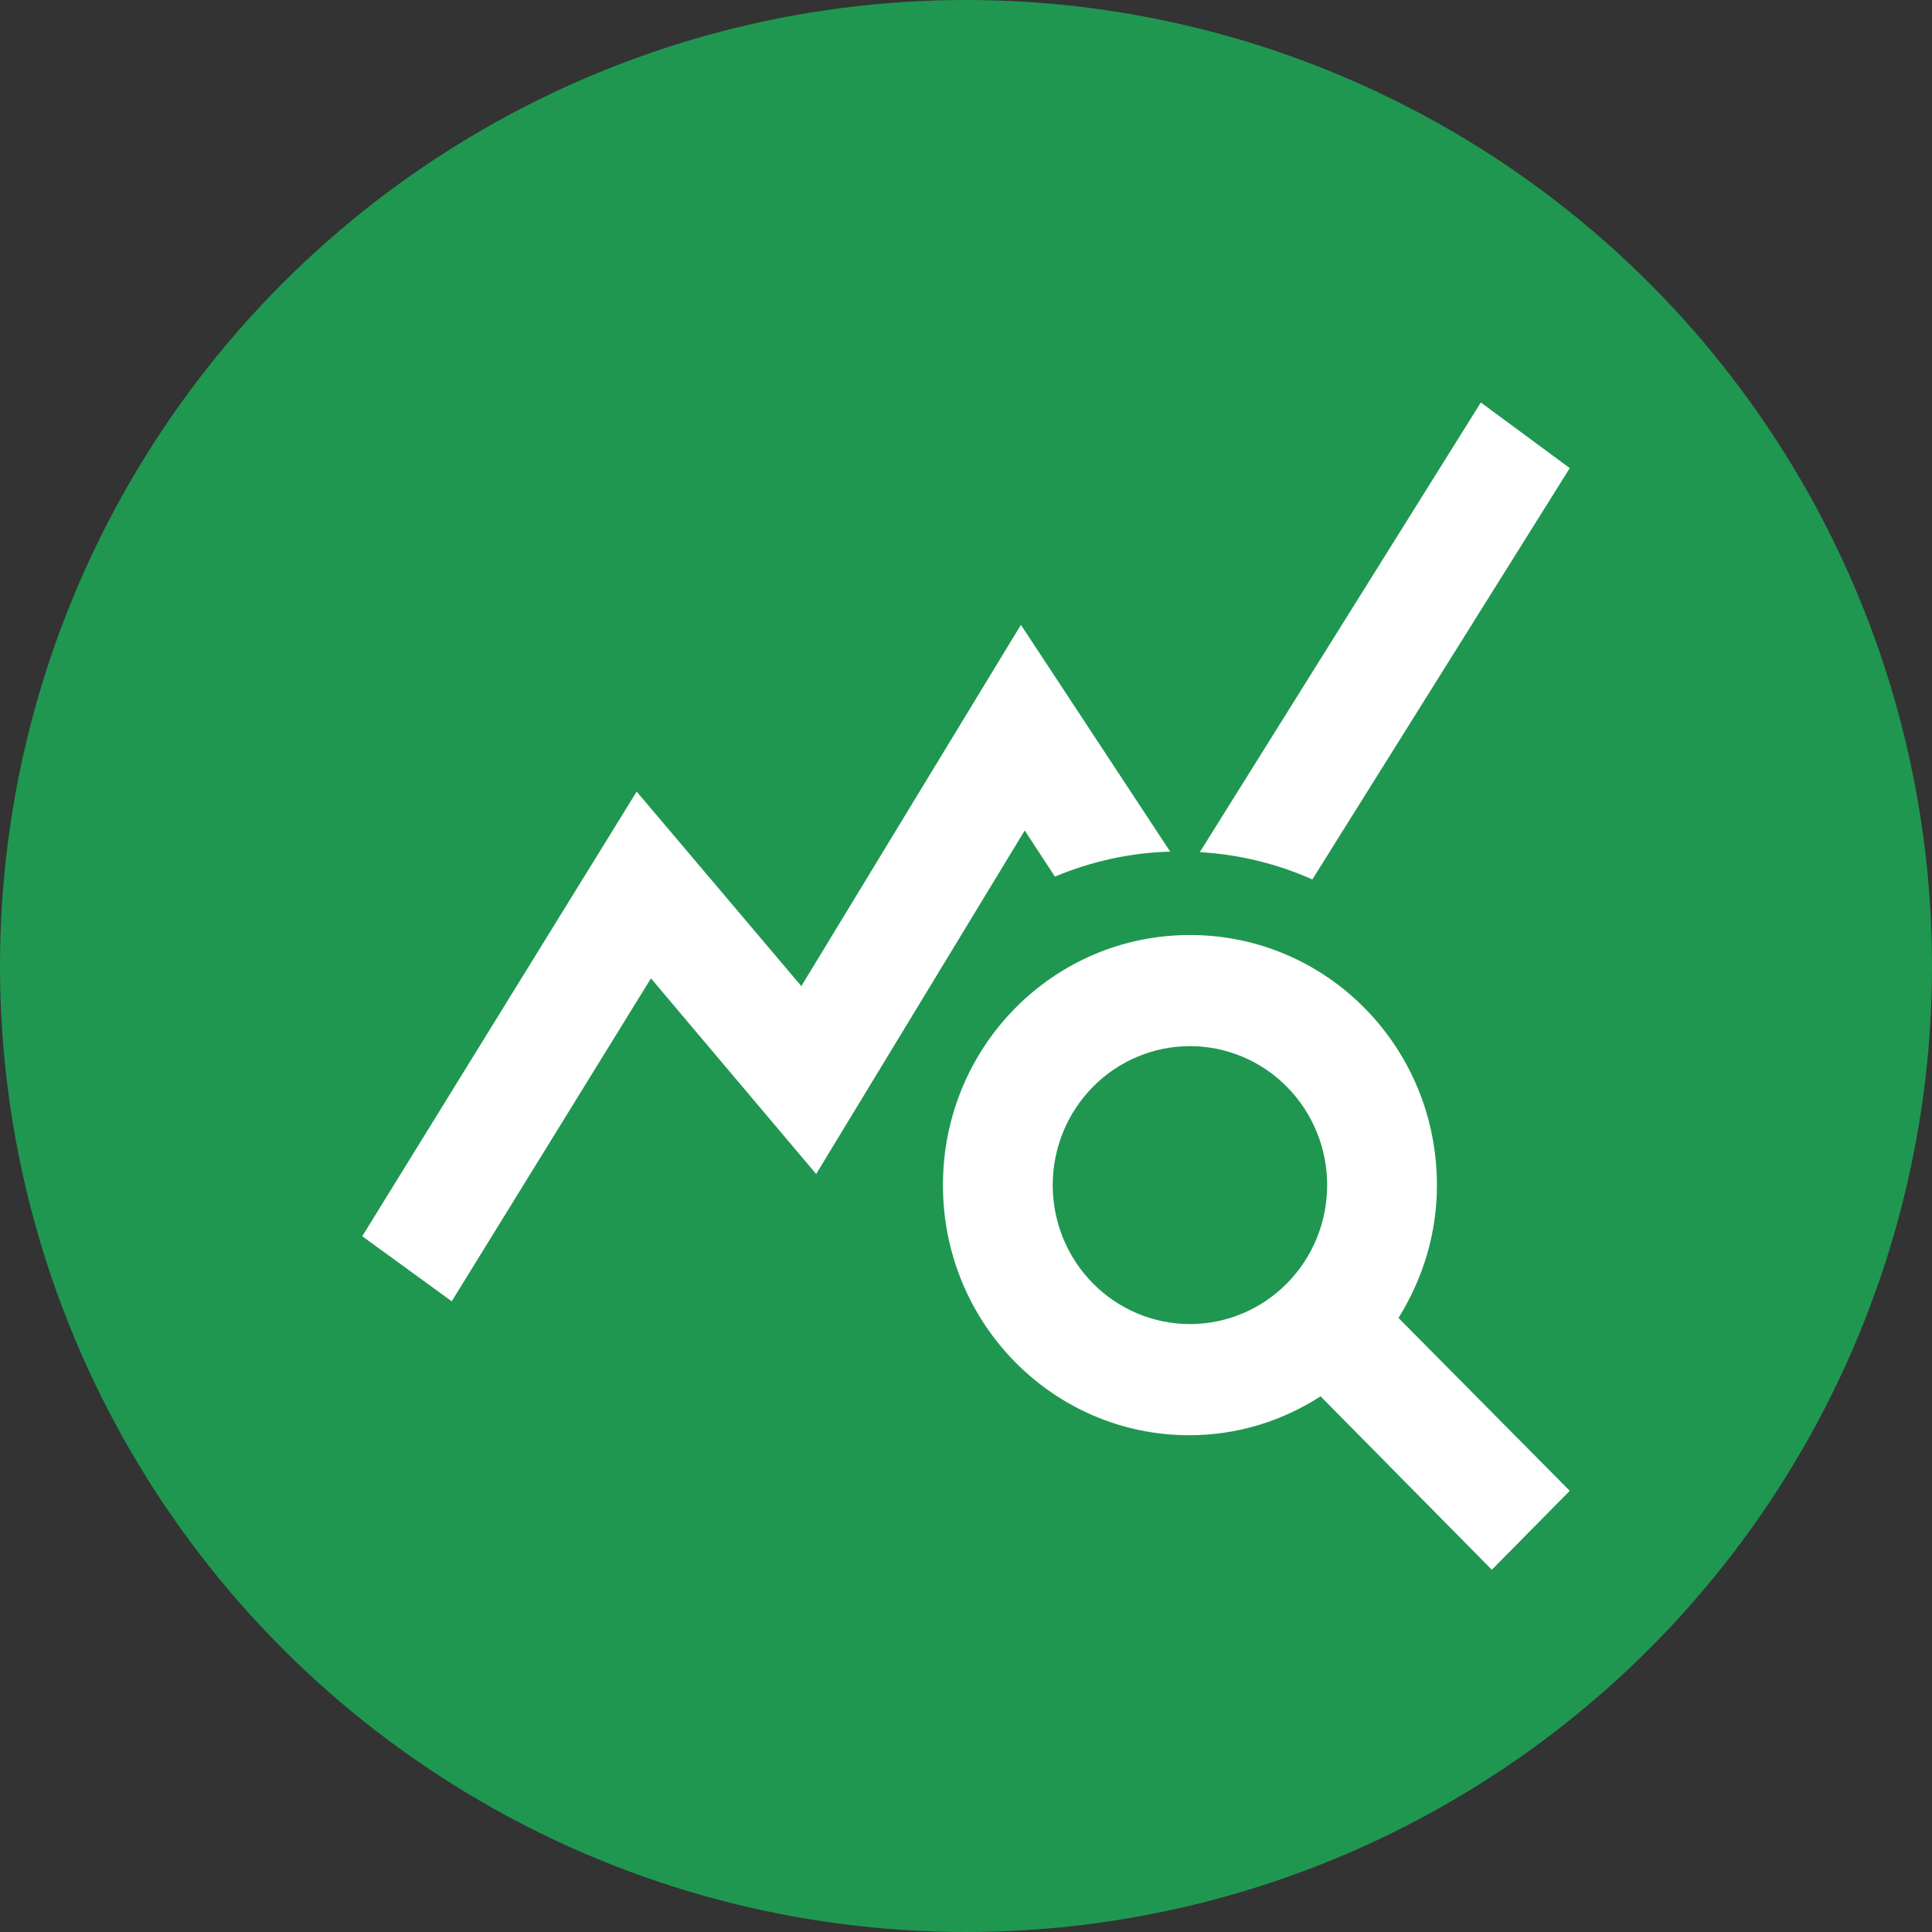 <svg width="48" height="48" viewBox="0 0 48 48" fill="none" xmlns="http://www.w3.org/2000/svg">
<rect x="0" y="0" width="48" height="48" fill="#333333" stroke="none"/>
<circle cx="24" cy="24" r="24" fill="#1F9751"/>
<path d="M34.745 32.744C35.346 31.778 35.7 30.659 35.7 29.444C35.7 26.005 32.959 23.23 29.564 23.23C26.168 23.23 23.427 26.005 23.427 29.444C23.427 32.882 26.168 35.658 29.55 35.658C30.75 35.658 31.868 35.299 32.809 34.691L37.064 39L39 37.039L34.745 32.744ZM29.564 32.896C28.66 32.896 27.792 32.532 27.153 31.885C26.514 31.238 26.154 30.359 26.154 29.444C26.154 28.528 26.514 27.65 27.153 27.003C27.792 26.355 28.66 25.991 29.564 25.991C30.468 25.991 31.335 26.355 31.974 27.003C32.614 27.65 32.973 28.528 32.973 29.444C32.973 30.359 32.614 31.238 31.974 31.885C31.335 32.532 30.468 32.896 29.564 32.896ZM29.073 21.158C28.064 21.186 27.096 21.407 26.209 21.779L25.459 20.633L20.277 29.168L16.173 24.307L11.223 32.33L9 30.714L15.818 19.667L19.909 24.5L25.364 15.524L29.073 21.158ZM32.605 21.849C31.732 21.462 30.791 21.227 29.809 21.172L36.791 10L39 11.63L32.605 21.849Z" fill="white"/>
</svg>

